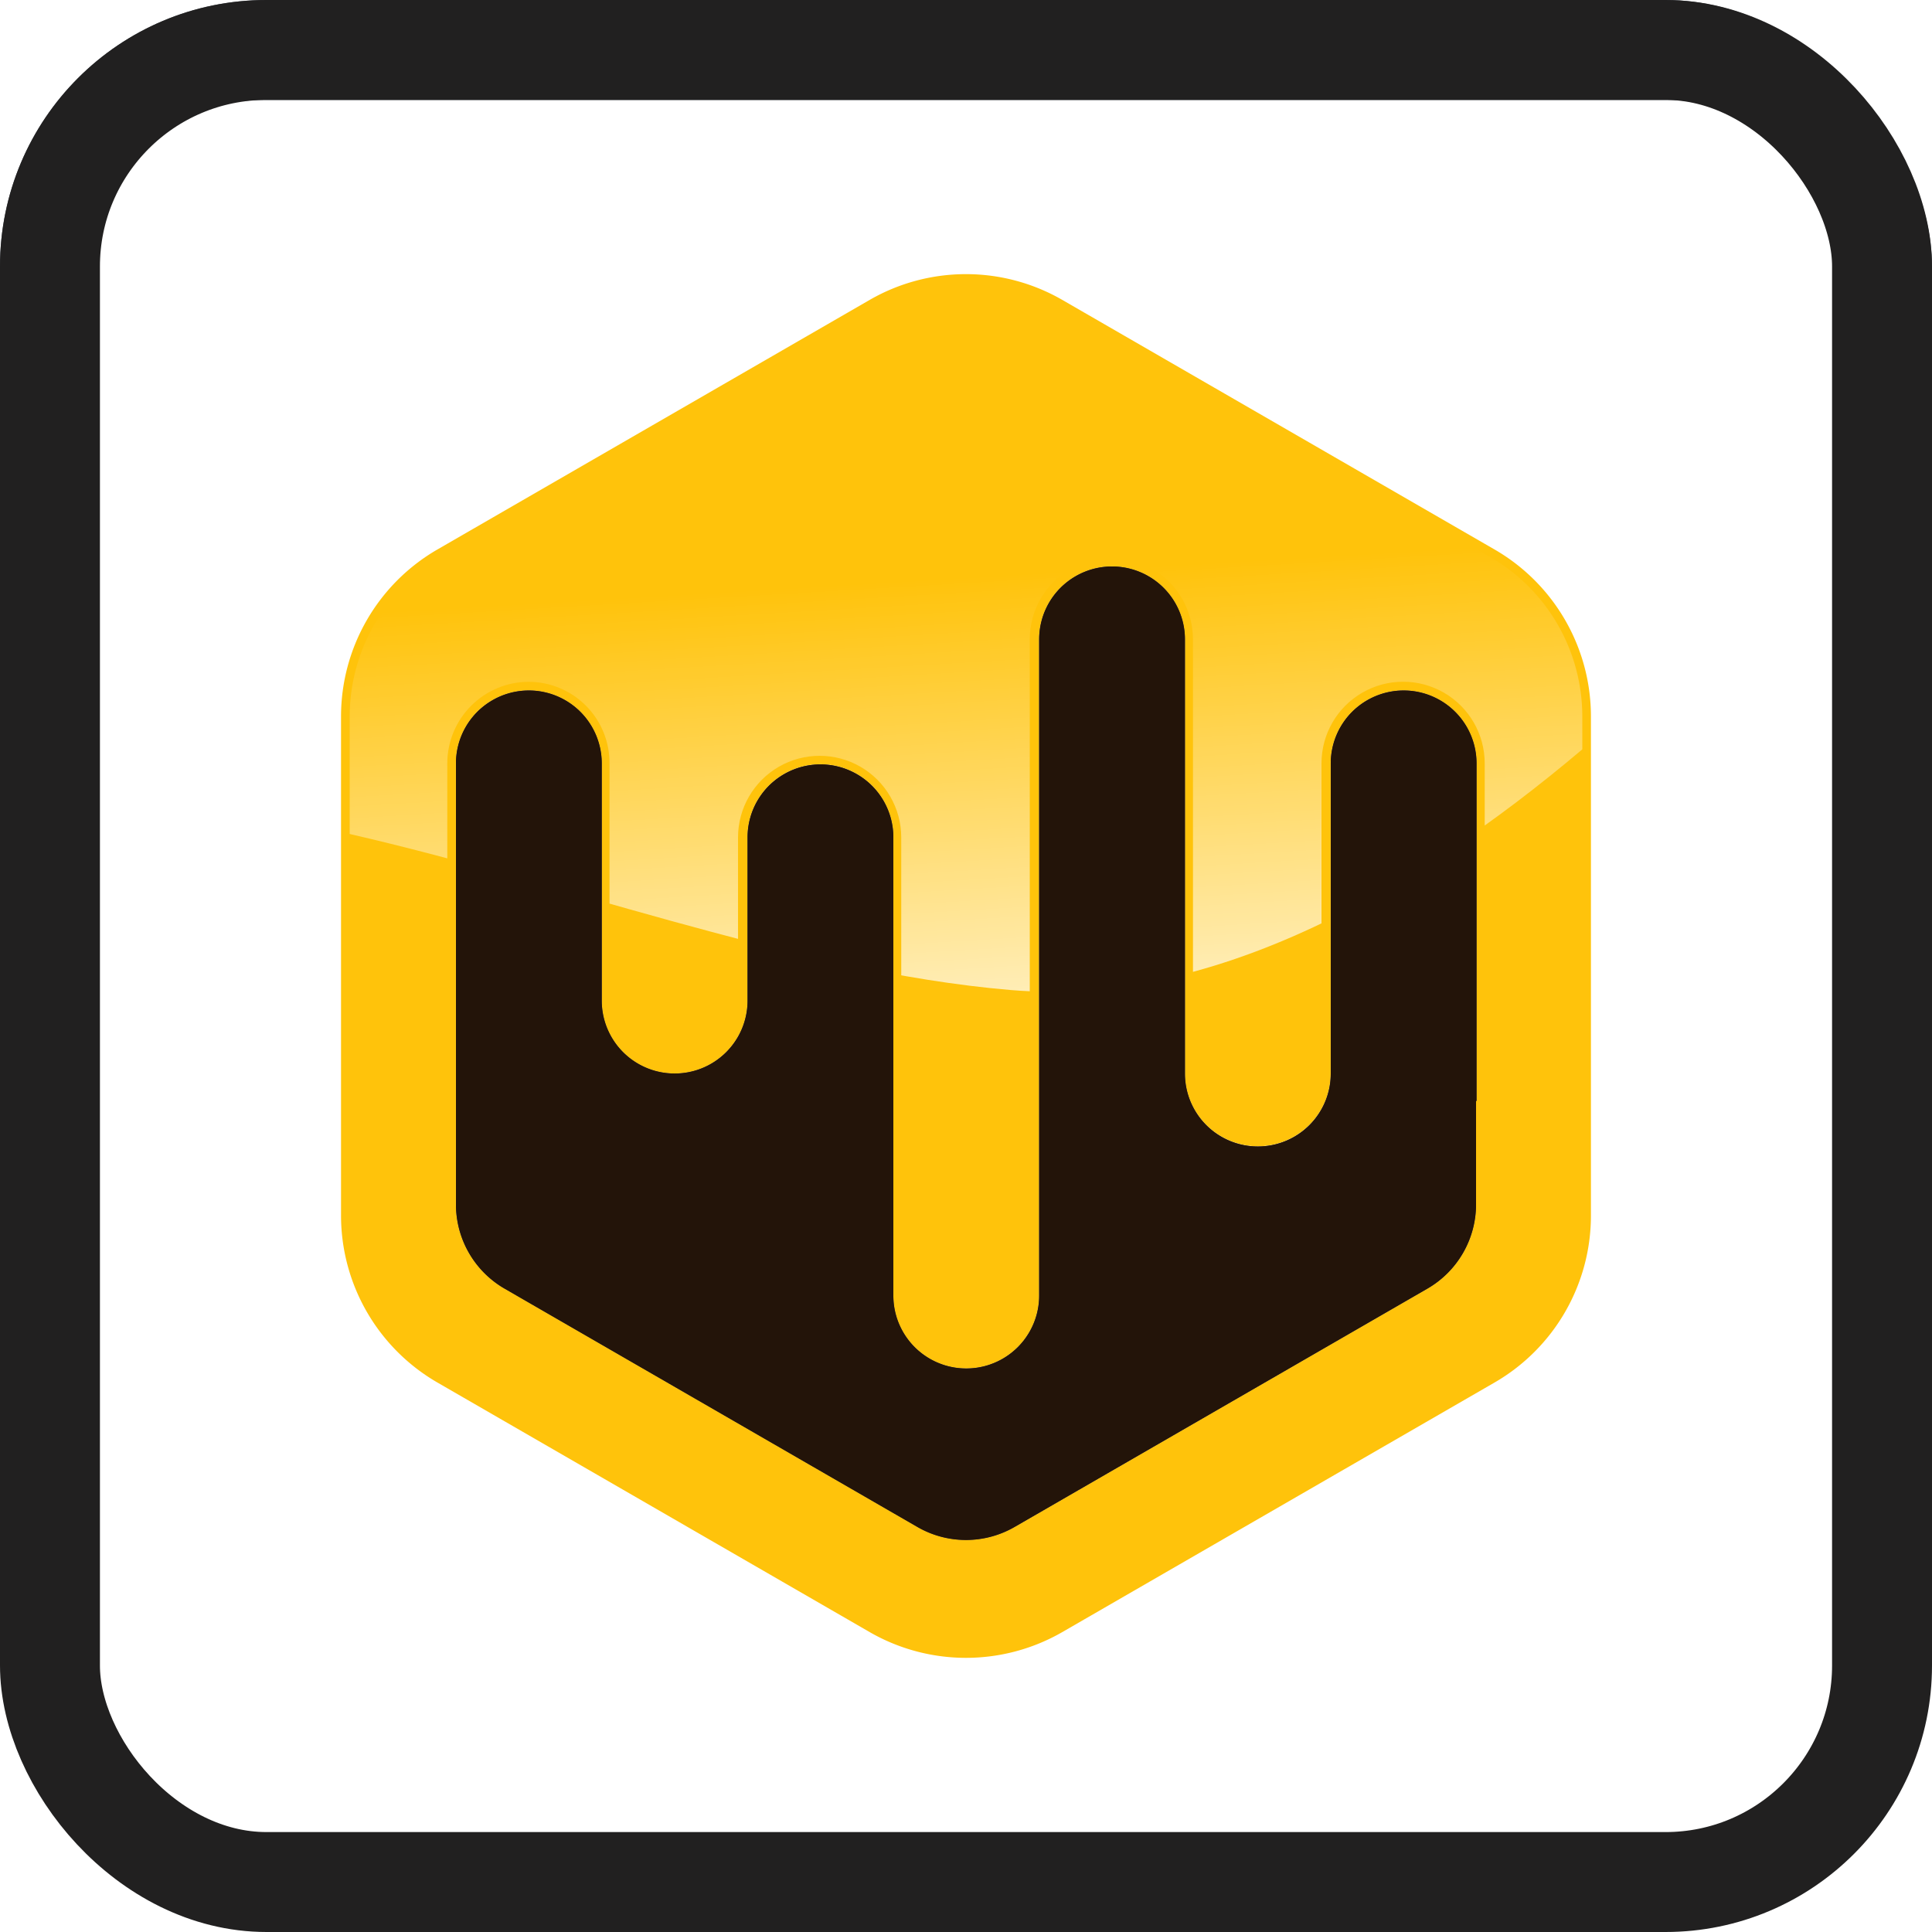 <svg id="Grupo_1143" data-name="Grupo 1143" xmlns="http://www.w3.org/2000/svg" xmlns:xlink="http://www.w3.org/1999/xlink" width="58" height="58" viewBox="0 0 58 58">
  <defs>
    <linearGradient id="linear-gradient" x1="0.5" x2="0.5" y2="1" gradientUnits="objectBoundingBox">
      <stop offset="0" stop-color="#494f58"/>
      <stop offset="1" stop-color="#2e3238"/>
    </linearGradient>
    <filter id="Rectángulo_351">
      <feOffset dy="3" input="SourceAlpha"/>
      <feGaussianBlur stdDeviation="2" result="blur"/>
      <feFlood flood-color="#fff" flood-opacity="0.6" result="color"/>
      <feComposite operator="out" in="SourceGraphic" in2="blur"/>
      <feComposite operator="in" in="color"/>
      <feComposite operator="in" in2="SourceGraphic"/>
    </filter>
    <clipPath id="clip-path">
      <path id="Trazado_118" data-name="Trazado 118" d="M30.962,47.77a5.513,5.513,0,0,1-2.756-.737l-12.99-7.5A5.526,5.526,0,0,1,12.46,34.76v-15a5.526,5.526,0,0,1,2.756-4.773l12.99-7.5a5.522,5.522,0,0,1,5.512,0l12.99,7.5a5.526,5.526,0,0,1,2.756,4.773v15a5.526,5.526,0,0,1-2.756,4.773l-12.99,7.5A5.513,5.513,0,0,1,30.962,47.77ZM17.838,18.728a2.45,2.45,0,0,0-2.448,2.448V34.419a3.179,3.179,0,0,0,1.586,2.747l12.4,7.159a3.174,3.174,0,0,0,3.172,0l12.4-7.159a3.182,3.182,0,0,0,1.586-2.747V21.176a2.448,2.448,0,0,0-4.9,0v9.308a1.929,1.929,0,0,1-3.858,0V17.455a2.448,2.448,0,1,0-4.9,0v19.7a1.929,1.929,0,0,1-3.858,0V23.4a2.448,2.448,0,0,0-4.9,0v4.9a1.929,1.929,0,0,1-3.858,0V21.176A2.433,2.433,0,0,0,17.838,18.728Z" transform="translate(-12.46 -6.75)"/>
    </clipPath>
    <linearGradient id="linear-gradient-2" x1="0.533" y1="1.134" x2="0.494" y2="0.714" gradientUnits="objectBoundingBox">
      <stop offset="0" stop-color="#fff"/>
      <stop offset="1" stop-color="#fff" stop-opacity="0"/>
    </linearGradient>
  </defs>
  <g data-type="innerShadowGroup">
    <rect id="Rectángulo_351-2" data-name="Rectángulo 351" width="58" height="58" rx="8" fill="url(#linear-gradient)"/>
    <g transform="matrix(1, 0, 0, 1, 0, 0)" filter="url(#Rectángulo_351)">
      <rect id="Rectángulo_351-3" data-name="Rectángulo 351" width="58" height="58" rx="8" fill="#fff"/>
    </g>
    <g id="Rectángulo_351-4" data-name="Rectángulo 351" fill="none" stroke="#212020" stroke-width="3">
      <rect width="58" height="58" rx="8" stroke="none"/>
      <rect x="1.5" y="1.5" width="55" height="55" rx="6.5" fill="none"/>
    </g>
  </g>
  <g id="nfthive-logo" transform="translate(10.238 8.23)">
    <path id="Trazado_116" data-name="Trazado 116" d="M45.917,13.838l-12.99-7.5a5.79,5.79,0,0,0-5.771,0l-12.99,7.5a5.789,5.789,0,0,0-2.886,5v15a5.794,5.794,0,0,0,2.886,5l12.99,7.5a5.794,5.794,0,0,0,5.771,0l12.99-7.5a5.789,5.789,0,0,0,2.886-5v-15A5.787,5.787,0,0,0,45.917,13.838Zm-.563,16.551h0V33.5A2.922,2.922,0,0,1,43.9,36.02L31.5,43.179a2.918,2.918,0,0,1-2.912,0l-12.4-7.159A2.922,2.922,0,0,1,14.729,33.5V20.474h0v-.22a2.188,2.188,0,1,1,4.377,0v7.122a2.188,2.188,0,0,0,4.377,0V25.6h0v-3.13a2.188,2.188,0,0,1,4.377,0V32.608h0v3.623a2.188,2.188,0,1,0,4.377,0v-8.1h0v-11.6a2.188,2.188,0,1,1,4.377,0v13.03a2.188,2.188,0,0,0,4.377,0V23.08h0V20.254a2.188,2.188,0,1,1,4.377,0V30.389Z" transform="translate(-11.28 -5.568)" fill="#ffc30b"/>
    <g id="Grupo_1139" data-name="Grupo 1139" transform="translate(0.26 0.26)">
      <g id="Grupo_1138" data-name="Grupo 1138" clip-path="url(#clip-path)">
        <path id="Trazado_117" data-name="Trazado 117" d="M-76.18-48.06c10.89-9.306,26.156.741,39.346,1.859s26.3-16.923,26.3-16.923L-26.047-88.35-36.73-84.3l-23.218,7.117Z" transform="translate(56.684 67.433)" fill="url(#linear-gradient-2)"/>
      </g>
    </g>
    <g id="Grupo_1142" data-name="Grupo 1142" transform="translate(3.449 8.779)">
      <g id="Grupo_1140" data-name="Grupo 1140">
        <path id="Trazado_119" data-name="Trazado 119" d="M57.585,61.523h0v3.108a2.922,2.922,0,0,1-1.456,2.523l-12.4,7.159a2.918,2.918,0,0,1-2.912,0l-12.4-7.159a2.922,2.922,0,0,1-1.456-2.523V51.608h0v-.22a2.188,2.188,0,1,1,4.377,0V58.51a2.188,2.188,0,0,0,4.377,0V56.737h0v-3.13a2.188,2.188,0,1,1,4.377,0V63.742h0v3.623a2.188,2.188,0,1,0,4.377,0v-8.1h0v-11.6a2.188,2.188,0,1,1,4.377,0V60.7a2.188,2.188,0,0,0,4.377,0V54.214h0V51.388a2.188,2.188,0,1,1,4.377,0V61.523Z" transform="translate(-26.96 -45.48)" fill="#472a00"/>
      </g>
      <g id="Grupo_1141" data-name="Grupo 1141">
        <path id="Trazado_120" data-name="Trazado 120" d="M57.585,61.523h0v3.108a2.922,2.922,0,0,1-1.456,2.523l-12.4,7.159a2.918,2.918,0,0,1-2.912,0l-12.4-7.159a2.922,2.922,0,0,1-1.456-2.523V51.608h0v-.22a2.188,2.188,0,1,1,4.377,0V58.51a2.188,2.188,0,0,0,4.377,0V56.737h0v-3.13a2.188,2.188,0,1,1,4.377,0V63.742h0v3.623a2.188,2.188,0,1,0,4.377,0v-8.1h0v-11.6a2.188,2.188,0,1,1,4.377,0V60.7a2.188,2.188,0,0,0,4.377,0V54.214h0V51.388a2.188,2.188,0,1,1,4.377,0V61.523Z" transform="translate(-26.96 -45.48)" fill="#231409"/>
      </g>
    </g>
  </g>
</svg>

